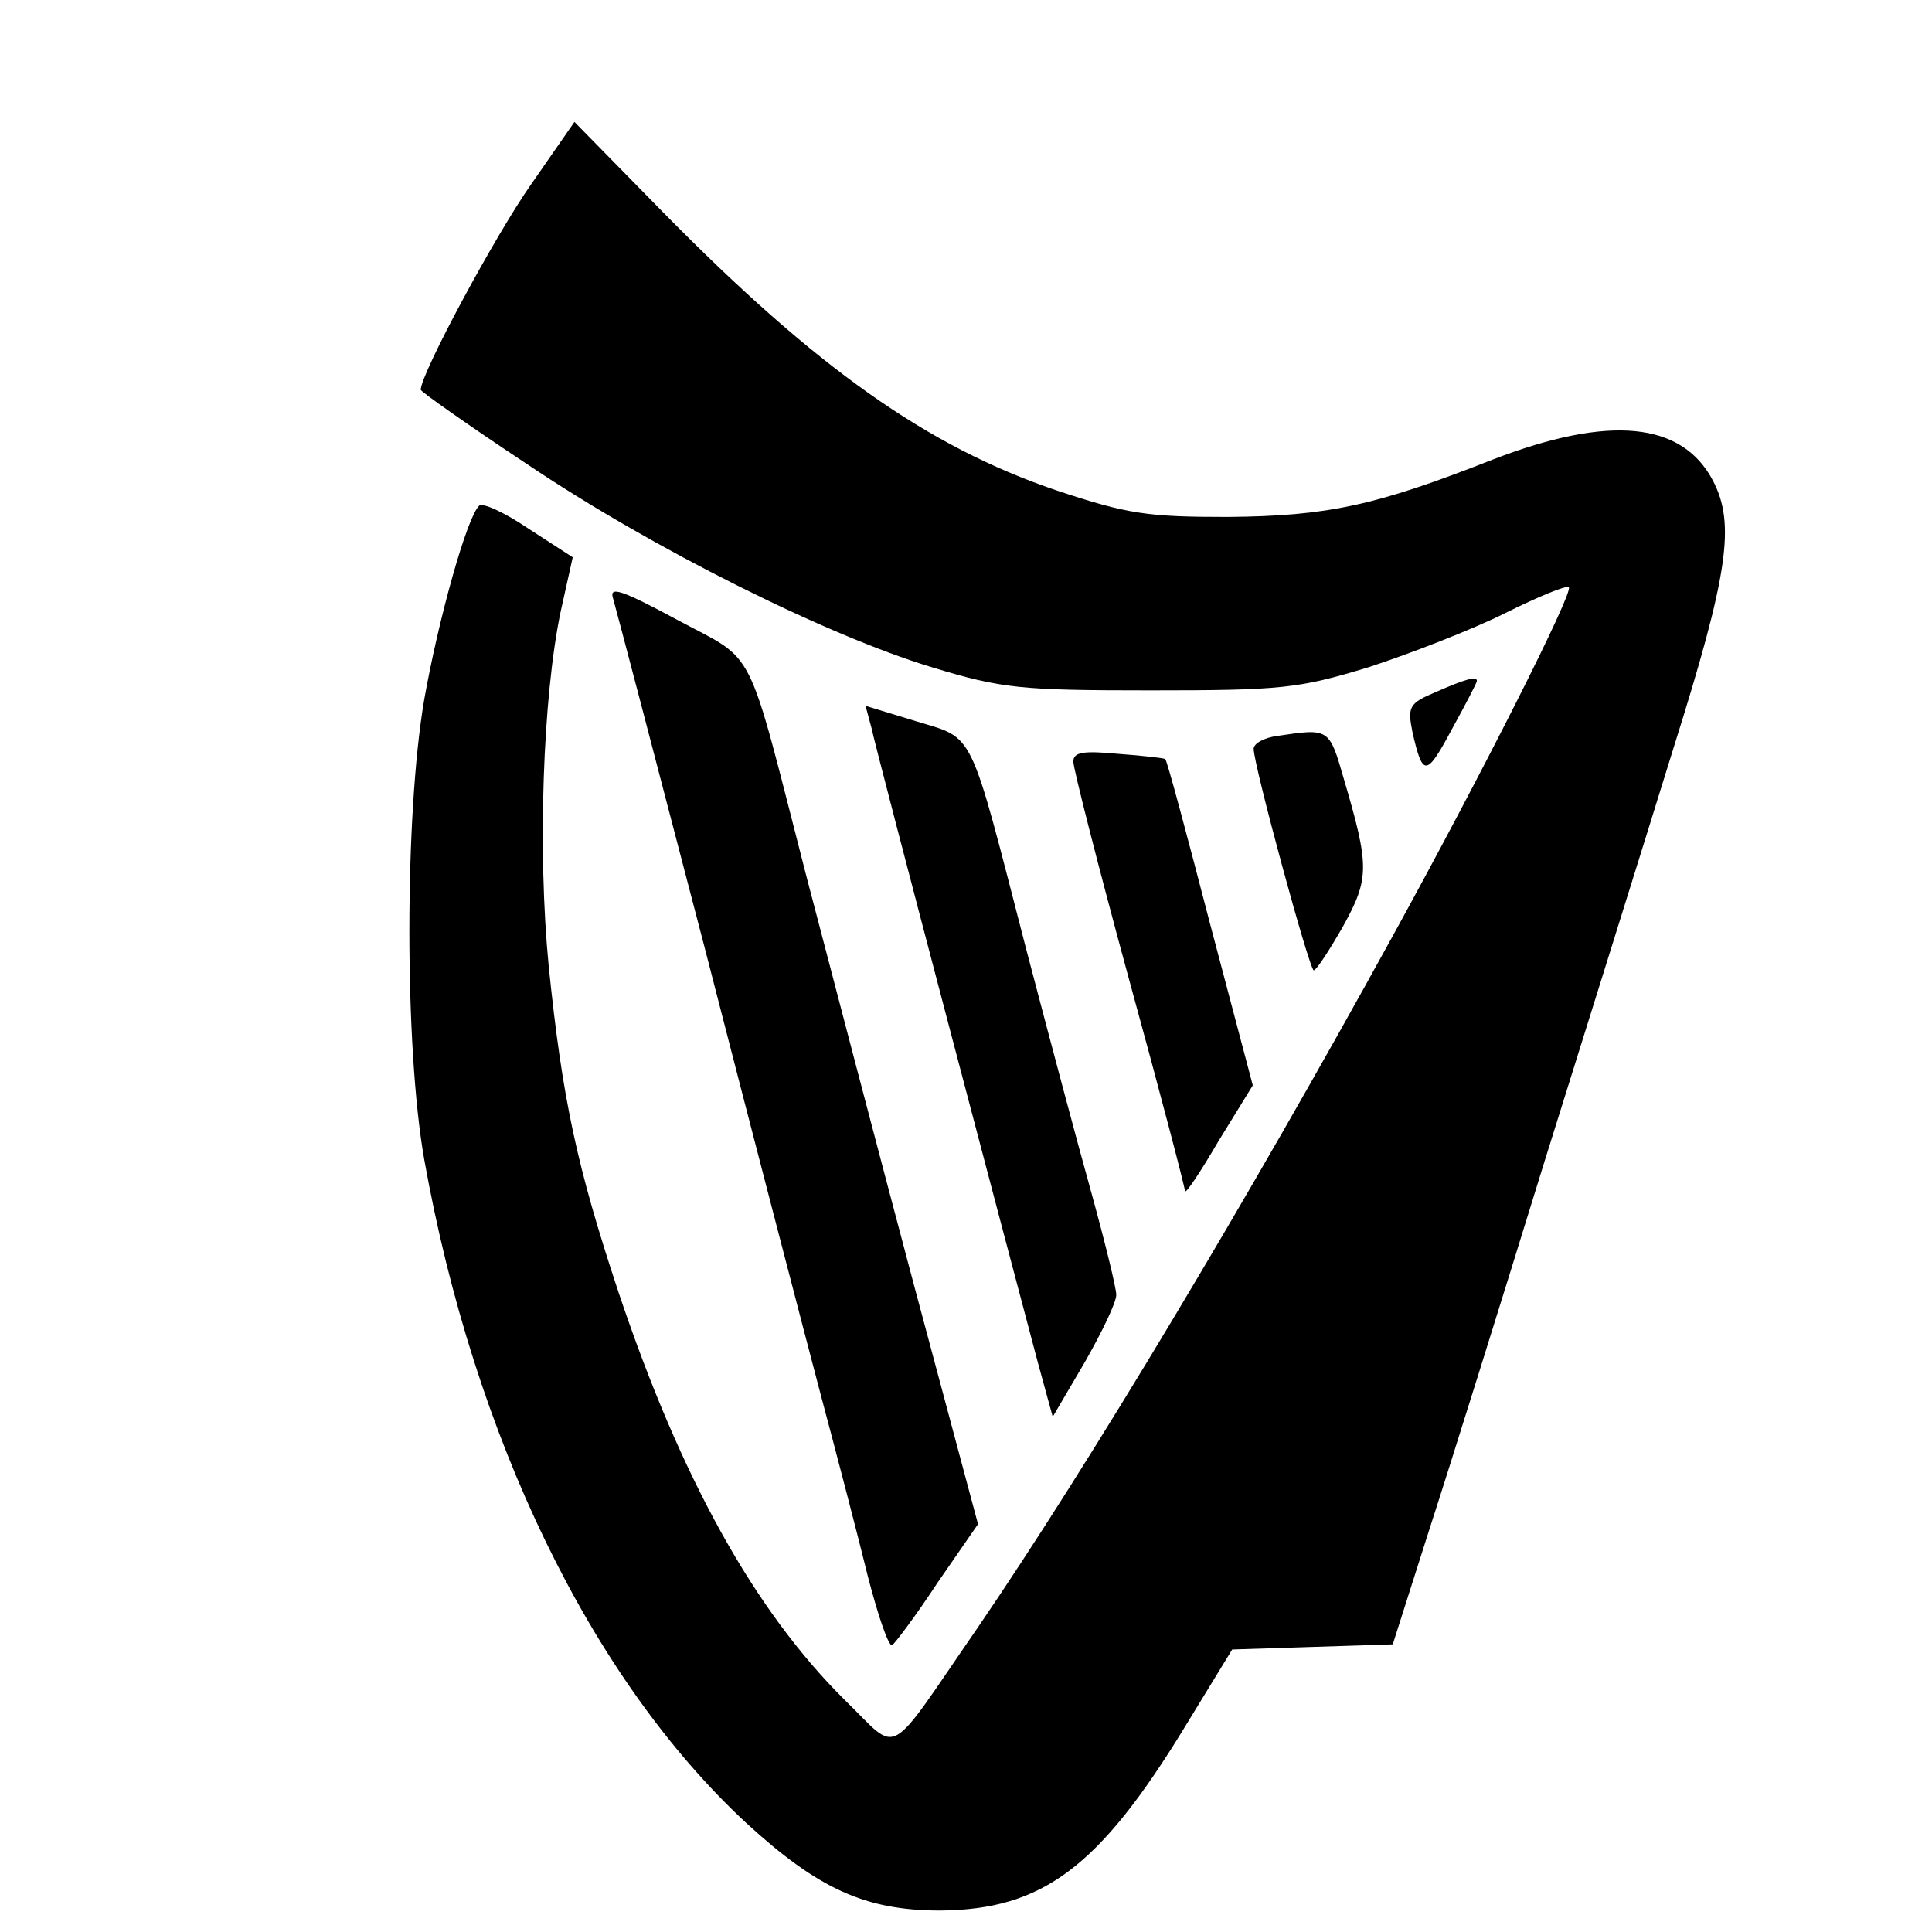 <?xml version="1.0" standalone="no"?>
<!DOCTYPE svg PUBLIC "-//W3C//DTD SVG 20010904//EN"
 "http://www.w3.org/TR/2001/REC-SVG-20010904/DTD/svg10.dtd">
<svg version="1.0" xmlns="http://www.w3.org/2000/svg"
 width="225pt" height="225pt" viewBox="0 0 225 225"
 preserveAspectRatio="xMidYMid meet">

<g transform="translate(0,225) scale(0.1,-0.1)"
fill="#000000" stroke="none">
<path d="M619 2036 c-41 -58 -129 -221 -129 -240 0 -2 55 -41 123 -86 147 -99
350 -200 472 -237 82 -25 104 -27 255 -27 152 0 172 2 254 27 49 16 121 44
159 63 38 19 72 33 74 30 6 -5 -101 -217 -205 -406 -171 -311 -354 -616 -483
-805 -109 -158 -90 -148 -155 -85 -105 104 -191 258 -264 476 -48 145 -65 223
-81 379 -13 133 -7 313 14 413 l14 63 -51 33 c-28 19 -54 31 -58 27 -14 -13
-47 -130 -64 -226 -23 -135 -23 -404 0 -535 58 -324 194 -605 375 -773 84 -77
139 -102 226 -102 119 1 185 50 285 214 l55 90 94 3 93 3 43 135 c24 74 84
266 133 425 50 160 118 377 151 484 64 203 72 261 46 311 -36 69 -121 77 -256
25 -137 -54 -193 -66 -309 -67 -93 0 -116 3 -200 31 -150 51 -279 142 -458
324 l-103 105 -50 -72z"/>
<path d="M714 1553 c3 -10 51 -193 107 -408 55 -214 116 -448 135 -520 19 -71
44 -167 55 -212 12 -46 24 -81 28 -79 4 3 28 35 53 73 l47 68 -75 280 c-41
154 -97 368 -125 475 -71 276 -57 248 -150 298 -65 35 -80 40 -75 25z"/>
<path d="M1672 1444 c-31 -13 -33 -17 -27 -47 12 -52 16 -52 46 4 16 29 29 54
29 56 0 6 -14 2 -48 -13z"/>
<path d="M1015 1402 c6 -29 166 -635 194 -740 l17 -62 37 63 c20 35 37 70 37
79 0 8 -13 61 -29 119 -16 57 -50 185 -76 284 -67 259 -59 244 -128 265 l-59
18 7 -26z"/>
<path d="M1488 1393 c-16 -2 -28 -9 -28 -15 0 -19 65 -258 70 -258 3 0 18 23
34 51 31 56 31 70 1 172 -17 59 -17 59 -77 50z"/>
<path d="M1250 1363 c0 -8 29 -122 65 -254 36 -131 65 -242 65 -246 0 -5 18
22 39 58 l40 65 -50 189 c-27 104 -50 190 -52 191 -1 1 -26 4 -54 6 -42 4 -53
2 -53 -9z"/>
</g>
</svg>
